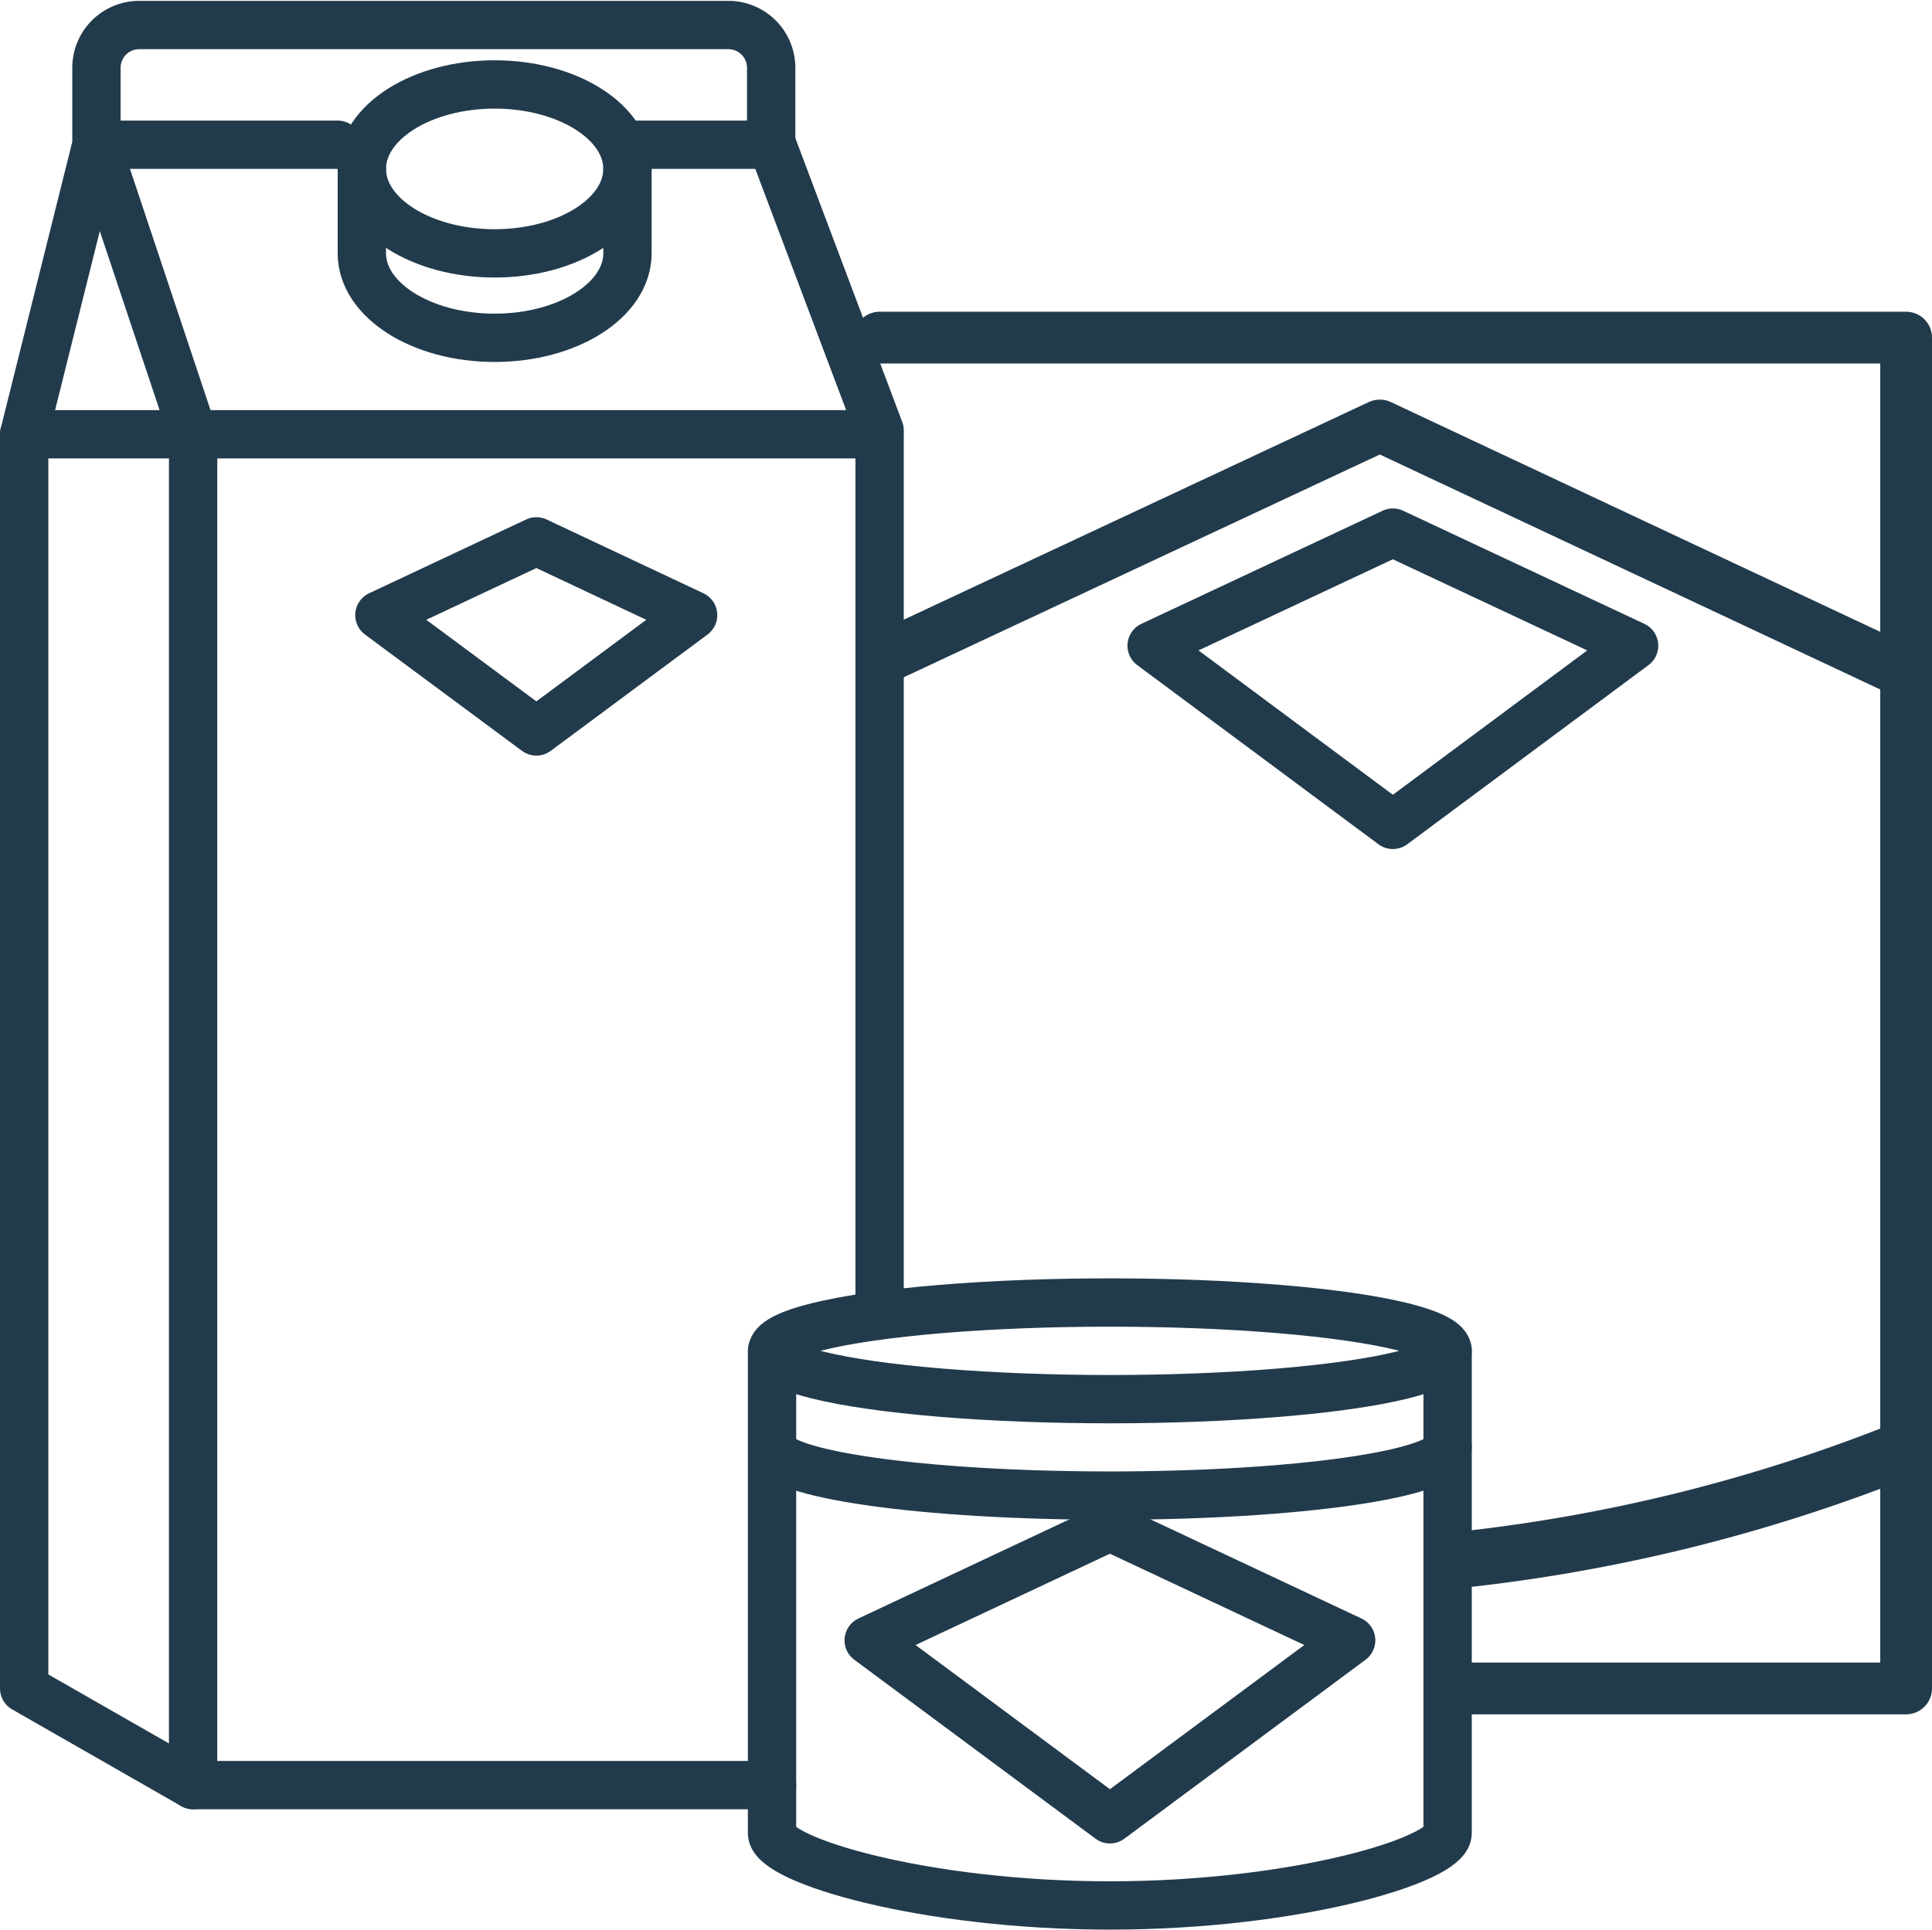 <svg xmlns="http://www.w3.org/2000/svg" viewBox="0 0 90.34 90.26"><defs><style>.prdct-cls-1,.prdct-cls-2,.prdct-cls-3,.prdct-cls-4{fill:none;stroke:#223b4c;stroke-linejoin:round;}.prdct-cls-1,.prdct-cls-2{stroke-linecap:round;}.prdct-cls-1{stroke-width:2.26px;}.prdct-cls-2{stroke-width:2.42px;}.prdct-cls-3{stroke-width:2.44px;}.prdct-cls-4{stroke-width:2.63px;}</style></defs><g><g><path class="prdct-cls-1" d="M36.1 83.49H9.03V20.31h32.1v40.61M15.79 6.77H4.51v-3.6a2 2 0 0 1 2-2h27.55a2 2 0 0 1 2 2v3.6h-6.73M9.03 20.31L4.51 6.77 1.13 20.31h7.9z"/><path class="prdct-cls-1" d="M1.13 20.31v58.66l7.9 4.52"/><ellipse class="prdct-cls-1" cx="23.13" cy="7.9" rx="6.21" ry="3.95"/><path class="prdct-cls-1" d="M16.92 7.9v3.95c0 2.18 2.78 3.95 6.21 3.95s6.21-1.77 6.21-3.95V7.9"/><ellipse class="prdct-cls-1" cx="51.9" cy="63.18" rx="15.79" ry="2.26"/><path class="prdct-cls-1" d="M67.69 67.69c0 1.25-7.07 2.26-15.79 2.26s-15.79-1-15.79-2.26"/><path class="prdct-cls-1" d="M67.69 63.18v22.56c0 1.25-7.07 3.38-15.79 3.38S36.1 87 36.1 85.74V63.18"/><path class="prdct-cls-2" d="M41.13 15.79h48v63.18H68.44"/><path class="prdct-cls-1" d="M63.18 76.72L51.9 85.09l-11.28-8.37 11.28-5.3 11.28 5.3zM76.41 30.2l-11.28 8.38-11.28-8.38 11.28-5.29 11.28 5.29z"/><path class="prdct-cls-3" d="M41.36 30.75l23.16-10.84L88.9 31.36"/><path class="prdct-cls-1" d="M32.41 28.77l-7.33 5.44-7.34-5.44 7.34-3.45 7.33 3.45z"/><path class="prdct-cls-4" d="M89.13 67.75A78.32 78.32 0 0 1 67.84 73"/><path class="prdct-cls-1" d="M36.1 6.77l5.03 13.36"/></g></g></svg>
